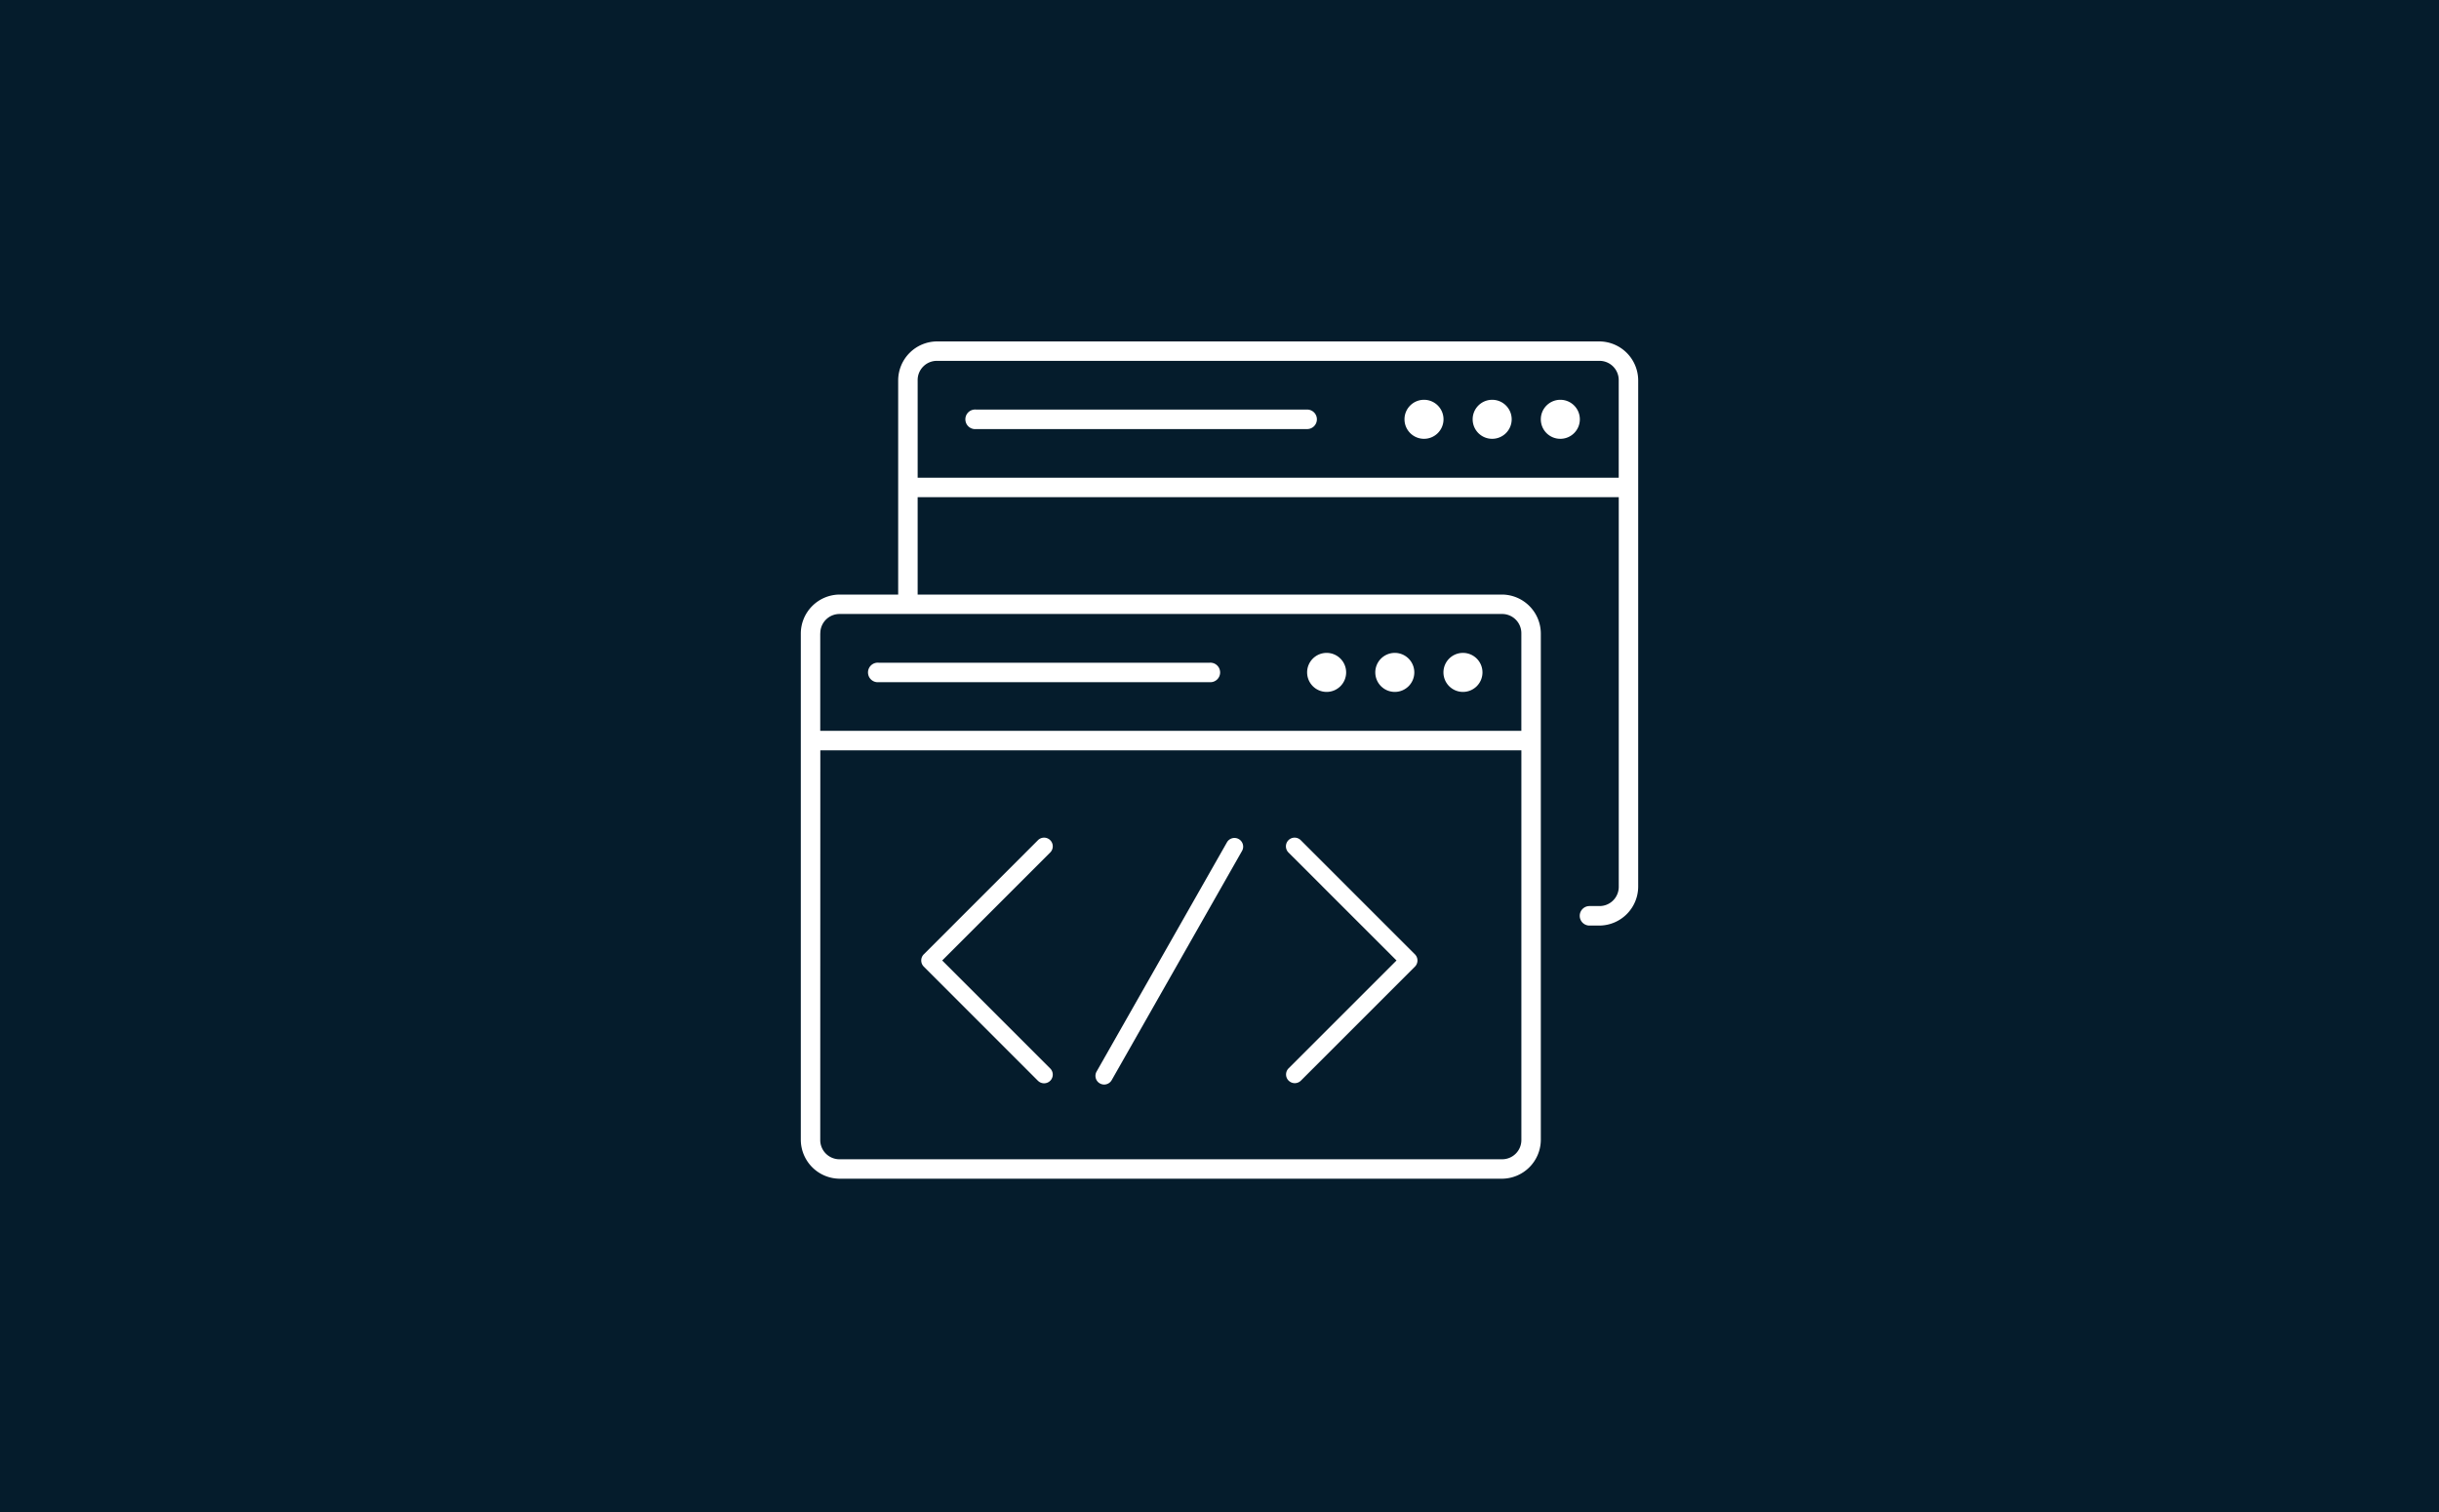 <?xml version="1.0" encoding="UTF-8"?> <svg xmlns="http://www.w3.org/2000/svg" width="300" height="186" viewBox="0 0 300 186"><g id="Group_49" data-name="Group 49" transform="translate(-1082 -248)"><rect id="Rectangle_2" data-name="Rectangle 2" width="300" height="186" transform="translate(1082 248)" fill="#051c2c"></rect><path id="Union_4" data-name="Union 4" d="M4.791,103A4.808,4.808,0,0,1,0,98.209V35.93a4.807,4.807,0,0,1,4.791-4.79h7.186V4.791A4.808,4.808,0,0,1,16.768,0H98.209A4.808,4.808,0,0,1,103,4.791V67.07a4.807,4.807,0,0,1-4.791,4.79h-1.2a1.2,1.2,0,1,1,0-2.4h1.2a2.364,2.364,0,0,0,2.4-2.395V19.163H14.372V31.14h71.86a4.807,4.807,0,0,1,4.791,4.79V98.209A4.808,4.808,0,0,1,86.233,103Zm-2.4-4.792a2.365,2.365,0,0,0,2.4,2.4H86.231a2.365,2.365,0,0,0,2.4-2.4V50.3H2.4Zm0-62.278V47.907H88.628V35.93a2.365,2.365,0,0,0-2.4-2.4H4.792A2.365,2.365,0,0,0,2.4,35.93ZM14.373,4.791V16.768h86.232V4.791a2.364,2.364,0,0,0-2.4-2.4H16.769A2.363,2.363,0,0,0,14.373,4.791ZM36.782,91.275a1.067,1.067,0,0,1-.4-1.456L52.427,61.6a1.068,1.068,0,0,1,1.856,1.056L38.239,90.875a1.066,1.066,0,0,1-1.456.4ZM60,90.933a1.068,1.068,0,0,1,0-1.51L73.273,76.154,60,62.884a1.068,1.068,0,1,1,1.51-1.51L75.538,75.4a1.068,1.068,0,0,1,0,1.51L61.514,90.933a1.066,1.066,0,0,1-1.51,0Zm-30.852,0L15.127,76.908a1.068,1.068,0,0,1,0-1.51L29.152,61.374a1.068,1.068,0,1,1,1.51,1.51L17.393,76.154,30.662,89.423a1.068,1.068,0,1,1-1.51,1.51ZM79.046,40.721a2.4,2.4,0,1,1,2.4,2.395A2.4,2.4,0,0,1,79.046,40.721Zm-8.384,0a2.4,2.4,0,1,1,2.4,2.395A2.4,2.4,0,0,1,70.663,40.721Zm-8.385,0a2.4,2.4,0,1,1,2.4,2.395A2.4,2.4,0,0,1,62.278,40.721Zm-54.006.112a1.2,1.2,0,0,1,1.084-1.309,1.255,1.255,0,0,1,.225,0H50.3a1.2,1.2,0,1,1,0,2.395H9.581q-.058.005-.115.005A1.2,1.2,0,0,1,8.272,40.832ZM91.023,9.581a2.4,2.4,0,1,1,2.4,2.4A2.395,2.395,0,0,1,91.023,9.581Zm-8.384,0a2.4,2.4,0,1,1,2.4,2.4A2.395,2.395,0,0,1,82.64,9.581Zm-8.385,0a2.4,2.4,0,1,1,2.4,2.4A2.4,2.4,0,0,1,74.255,9.581Zm-54.007.112a1.2,1.2,0,0,1,1.085-1.31,1.256,1.256,0,0,1,.225,0H62.279a1.2,1.2,0,1,1,0,2.4H21.558q-.058.005-.114.005A1.2,1.2,0,0,1,20.248,9.694Z" transform="translate(1180.5 290)" fill="#fff"></path></g></svg> 